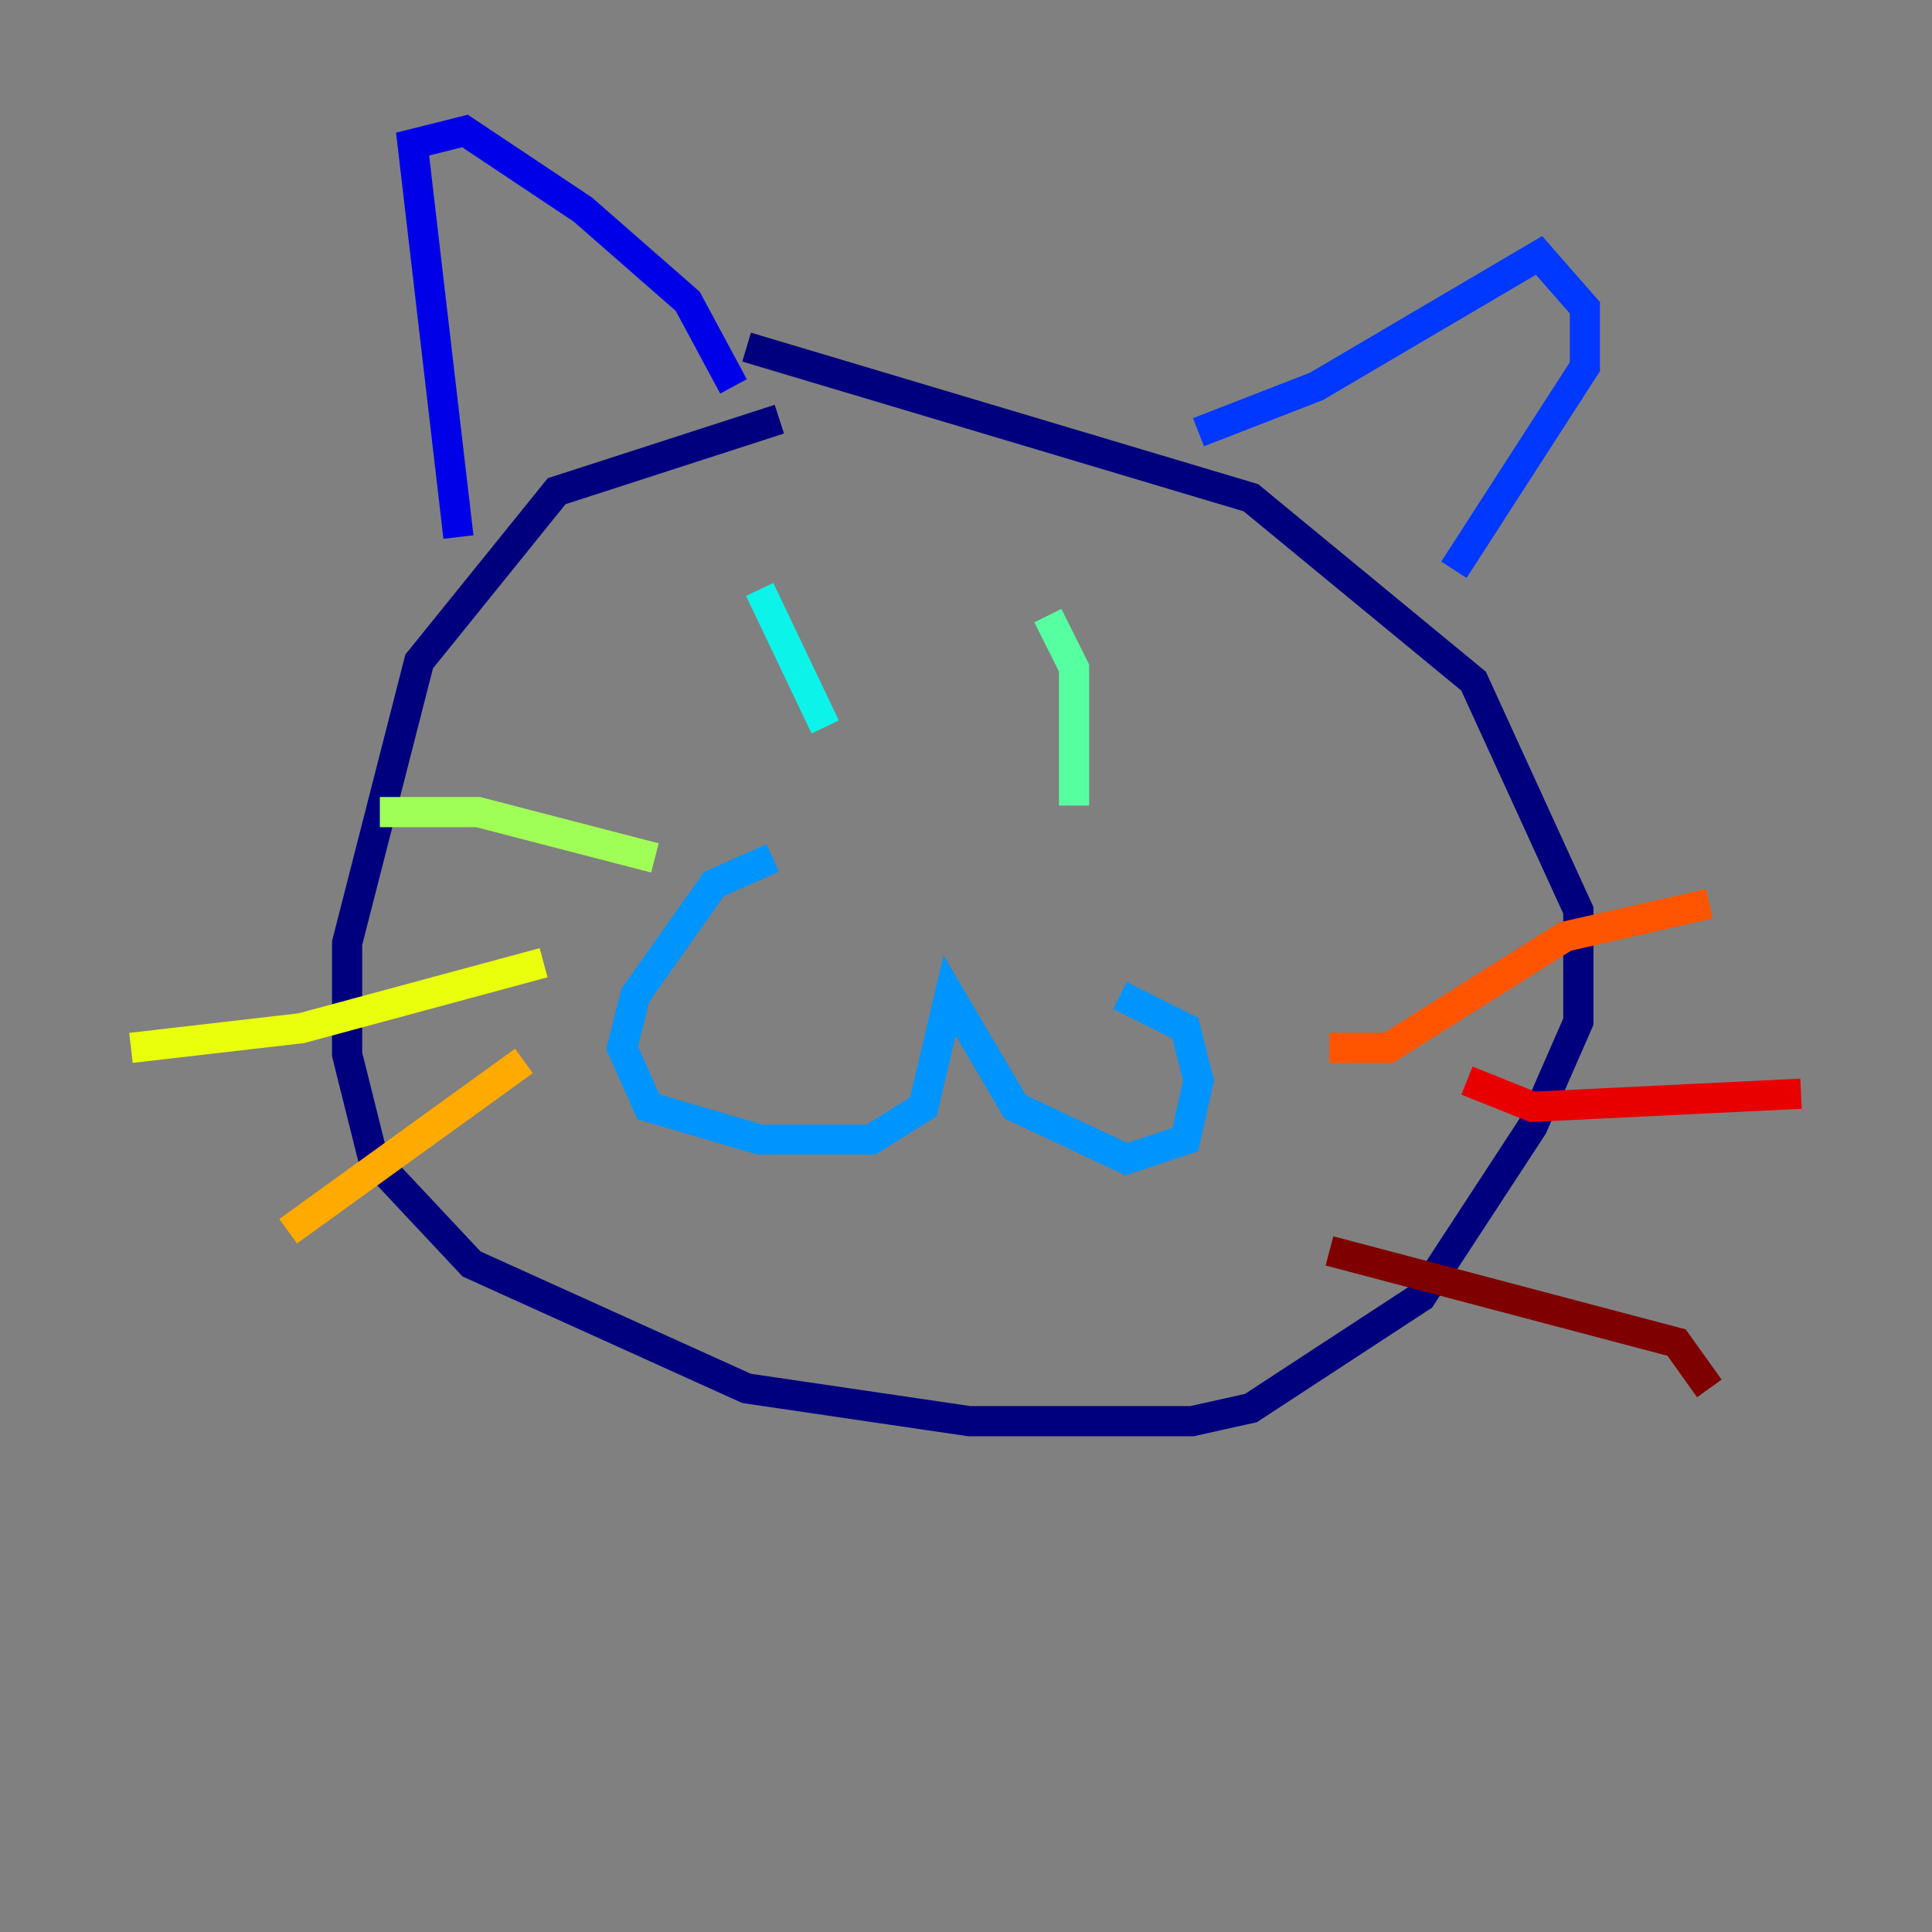 <?xml version="1.0" encoding="utf-8" ?>
<svg baseProfile="tiny" height="128" version="1.2" viewBox="0,0,128,128" width="128" xmlns="http://www.w3.org/2000/svg" xmlns:ev="http://www.w3.org/2001/xml-events" xmlns:xlink="http://www.w3.org/1999/xlink"><rect x="0" y="0" width="128" height="128" fill="#808080" stroke="none"/><defs /><polyline fill="none" points="51.634,27.77 36.881,32.542 27.77,43.824 22.997,62.481 22.997,69.858 24.732,76.8 31.241,83.742 49.464,91.986 64.217,94.156 78.969,94.156 82.875,93.288 94.156,85.912 101.532,74.63 104.57,67.688 104.57,60.312 97.627,45.125 82.875,32.976 49.464,22.997" stroke="#00007f" stroke-width="2" /><polyline fill="none" points="30.373,35.58 27.336,9.546 30.807,8.678 38.617,13.885 45.559,19.959 48.597,25.6" stroke="#0000e8" stroke-width="2" /><polyline fill="none" points="79.403,28.637 87.214,25.6 101.966,16.922 105.003,20.393 105.003,24.298 96.325,37.749" stroke="#0038ff" stroke-width="2" /><polyline fill="none" points="51.2,56.841 47.295,58.576 42.088,65.953 41.22,69.424 42.956,73.329 50.332,75.498 57.709,75.498 61.18,73.329 62.915,65.953 67.254,73.329 74.63,76.8 78.536,75.498 79.403,71.593 78.536,68.122 74.197,65.953" stroke="#0094ff" stroke-width="2" /><polyline fill="none" points="50.332,39.051 54.671,48.163" stroke="#0cf4ea" stroke-width="2" /><polyline fill="none" points="69.424,40.786 71.159,44.258 71.159,53.37" stroke="#56ffa0" stroke-width="2" /><polyline fill="none" points="43.39,56.841 31.675,53.803 25.166,53.803" stroke="#a0ff56" stroke-width="2" /><polyline fill="none" points="36.014,63.783 19.959,68.122 8.678,69.424" stroke="#eaff0c" stroke-width="2" /><polyline fill="none" points="34.712,70.291 19.091,81.573" stroke="#ffaa00" stroke-width="2" /><polyline fill="none" points="88.081,69.424 91.986,69.424 103.702,62.047 113.248,59.878" stroke="#ff5500" stroke-width="2" /><polyline fill="none" points="97.193,71.593 101.532,73.329 119.322,72.461" stroke="#e80000" stroke-width="2" /><polyline fill="none" points="88.081,82.875 111.078,88.949 113.248,91.986" stroke="#7f0000" stroke-width="2" /></svg>